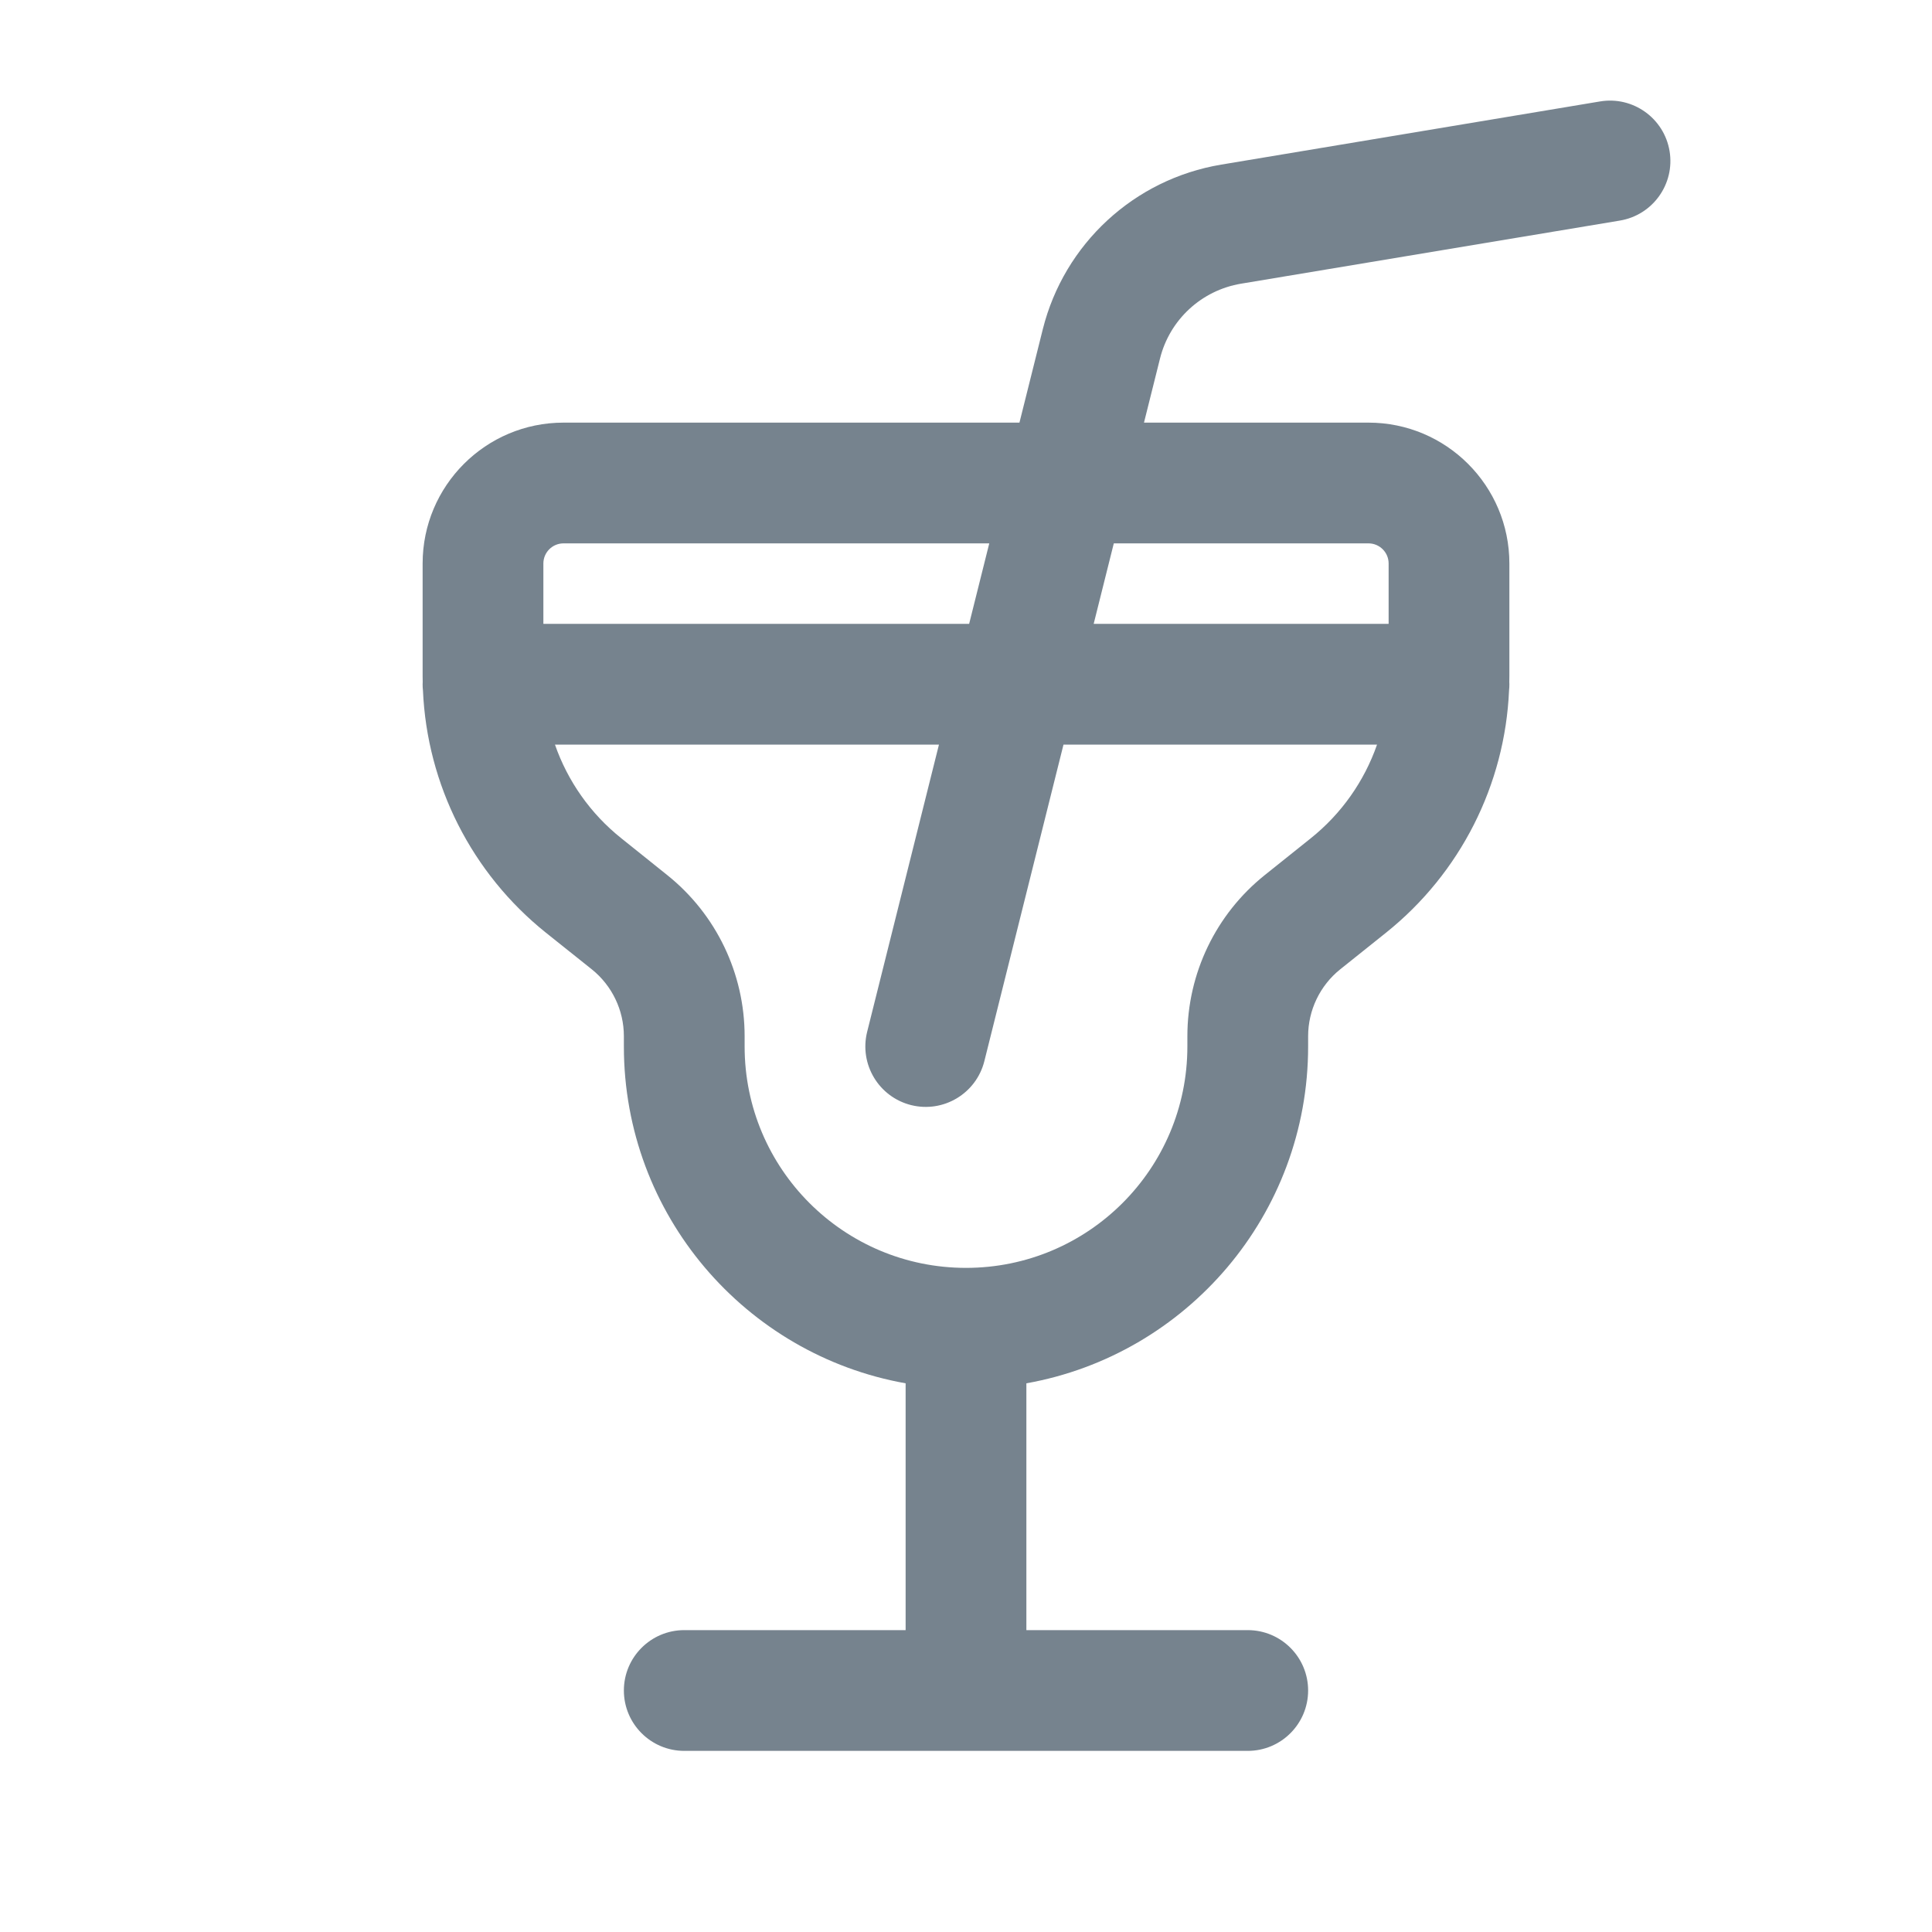 <svg width="24" height="24" viewBox="0 0 24 24" fill="none" xmlns="http://www.w3.org/2000/svg">
<path fill-rule="evenodd" clip-rule="evenodd" d="M20.123 2.74C20.532 2.672 20.808 2.285 20.74 1.877C20.672 1.468 20.285 1.192 19.877 1.26L15.17 2.045C14.09 2.225 13.22 3.028 12.954 4.09L12.664 5.25H7C6.034 5.25 5.25 6.034 5.25 7V8.399C5.25 8.423 5.25 8.446 5.251 8.47C5.25 8.48 5.25 8.49 5.25 8.5C5.25 8.526 5.251 8.551 5.254 8.576C5.305 9.75 5.86 10.848 6.781 11.586L7.351 12.041C7.603 12.243 7.75 12.549 7.75 12.872V13C7.75 15.091 9.26 16.83 11.25 17.184V20.25H8.5C8.086 20.25 7.75 20.586 7.75 21C7.75 21.414 8.086 21.75 8.5 21.75H11.998L12 21.75L12.002 21.75H15.5C15.914 21.75 16.25 21.414 16.25 21C16.25 20.586 15.914 20.25 15.5 20.25H12.75V17.184C14.739 16.83 16.25 15.091 16.25 13V12.872C16.25 12.549 16.397 12.243 16.649 12.041L17.218 11.586C18.14 10.848 18.695 9.75 18.746 8.576C18.749 8.551 18.75 8.526 18.75 8.5C18.75 8.49 18.75 8.48 18.749 8.47C18.75 8.446 18.75 8.423 18.75 8.399V7C18.75 6.034 17.966 5.25 17 5.25H14.211L14.41 4.454C14.53 3.971 14.926 3.606 15.417 3.524L20.123 2.74ZM12.289 6.75H7C6.862 6.75 6.75 6.862 6.75 7V7.75H12.039L12.289 6.75ZM13.586 7.75L13.836 6.75H17C17.138 6.75 17.25 6.862 17.25 7V7.75H13.586ZM11.664 9.25L10.772 12.818C10.672 13.22 10.916 13.627 11.318 13.728C11.72 13.828 12.127 13.584 12.228 13.182L13.211 9.25H17.106C16.948 9.703 16.665 10.108 16.282 10.414L15.712 10.87C15.104 11.356 14.75 12.093 14.75 12.872V13C14.75 14.519 13.519 15.75 12 15.75C10.481 15.75 9.25 14.519 9.25 13V12.872C9.25 12.093 8.896 11.356 8.288 10.87L7.719 10.414C7.335 10.108 7.052 9.703 6.894 9.25H11.664Z" fill="#1C3144" fill-opacity="0.6"/>
</svg>
